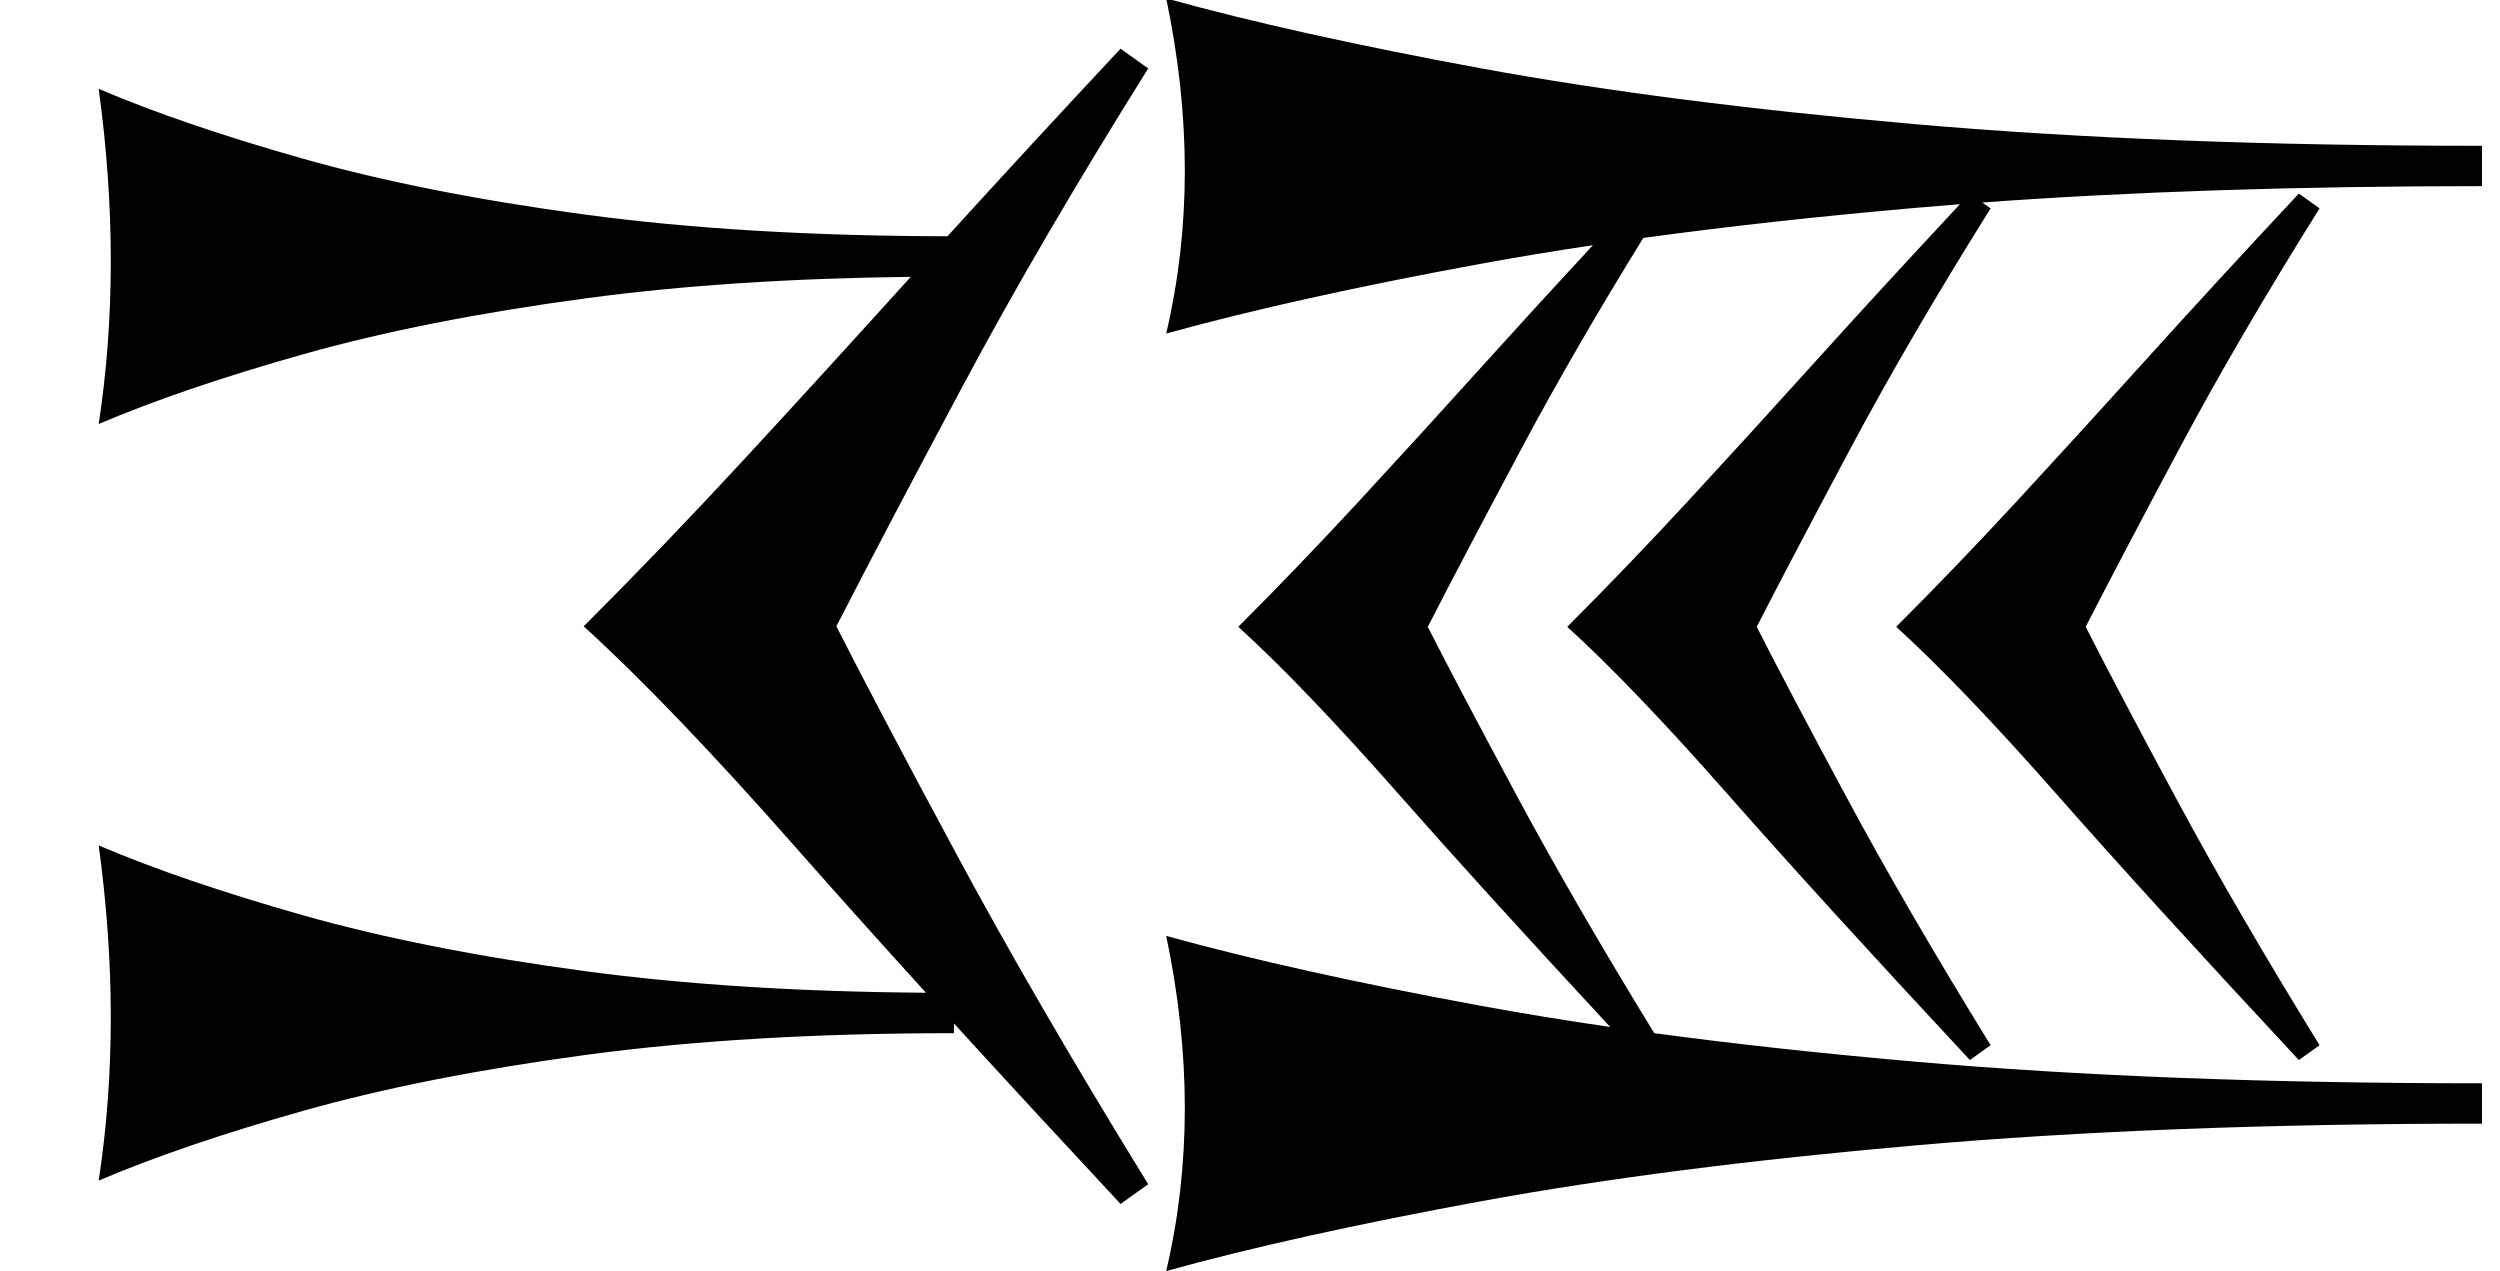 <?xml version="1.0" standalone="no"?>
<!DOCTYPE svg PUBLIC "-//W3C//DTD SVG 1.1//EN" "http://www.w3.org/Graphics/SVG/1.1/DTD/svg11.dtd" >
<svg xmlns="http://www.w3.org/2000/svg" xmlns:xlink="http://www.w3.org/1999/xlink" version="1.1" viewBox="0 0 1520 773">
   <path fill="currentColor"
d="M1509.05 683.173c-128.932 0 -243.71 4.403 -344.34 13.208c-100.629 8.805 -188.679 20.126 -264.15 33.962c-75.472 13.837 -139.309 27.988 -191.51 42.453c7.547 -32.076 11.321 -65.095 11.321 -99.057s-3.774 -68.868 -11.321 -104.717
c52.201 14.464 115.88 28.615 191.038 42.453c24.906 4.585 51.212 8.895 78.915 12.927c-51.605 -55.615 -94.578 -102.916 -128.914 -141.902c-38.398 -43.601 -70.799 -77.4 -97.199 -101.4c24.4 -24.399 48.8 -49.799 73.199 -76.199
c24.401 -26.4 50.501 -55.001 78.301 -85.801c19.707 -21.834 41.072 -45.175 64.097 -70.023c-23.674 3.549 -46.315 7.305 -67.927 11.267c-75.472 13.837 -139.309 27.988 -191.51 42.453c7.547 -32.076 11.321 -65.095 11.321 -99.057
s-3.774 -68.868 -11.321 -104.717c52.201 14.464 115.88 28.615 191.038 42.453c75.157 13.836 163.05 25.157 263.679 33.962c100.629 8.804 215.724 13.208 345.283 13.208v24.527c-111.918 0 -213.171 3.317 -303.764 9.952l5.004 3.574
c-32.801 52.4 -60.9 100.5 -84.301 144.301s-42.7 80.5 -57.9 110.1c12.801 25.201 31.201 60.101 55.201 104.701c24 44.599 52.999 94.5 87 149.699l-12.6 9c-60 -64.399 -109.201 -118.399 -147.602 -162
c-38.398 -43.601 -70.799 -77.4 -97.199 -101.4c24.4 -24.399 48.8 -49.799 73.199 -76.199c24.401 -26.4 50.501 -55.001 78.301 -85.801c26.167 -28.99 55.258 -60.639 87.272 -94.945c-9.094 0.708 -18.077 1.45 -26.951 2.227
c-59.612 5.216 -114.81 11.315 -165.594 18.297c-28.053 45.472 -52.429 87.579 -73.127 126.322c-23.4 43.801 -42.7 80.5 -57.9 110.1c12.801 25.201 31.201 60.101 55.201 104.701c22.931 42.612 50.426 90.064 82.486 142.354
c48.618 6.56 101.282 12.32 157.99 17.282c100.629 8.804 215.724 13.208 345.283 13.208v24.527zM580 628.173c-83.806 0 -158.411 4.403 -223.821 13.208c-65.408 8.805 -122.641 20.126 -171.697 33.962
c-49.057 13.837 -90.551 27.988 -124.481 42.453c4.905 -32.076 7.358 -65.095 7.358 -99.057s-2.453 -68.868 -7.358 -104.717c33.931 14.464 75.322 28.615 124.175 42.453c48.852 13.836 105.982 25.157 171.391 33.962
c60.969 8.206 130.107 12.59 207.414 13.148c-29.12 -32.043 -55.282 -61.238 -78.486 -87.585c-51.199 -58.134 -94.399 -103.2 -129.6 -135.2c32.533 -32.533 65.066 -66.399 97.6 -101.6c31.602 -34.192 65.343 -71.152 101.222 -110.88
c-73.201 0.833 -139.045 5.188 -197.536 13.06c-65.408 8.805 -122.641 20.126 -171.697 33.962c-49.057 13.837 -90.551 27.988 -124.481 42.453c4.905 -32.076 7.358 -65.095 7.358 -99.057s-2.453 -68.868 -7.358 -104.717
c33.931 14.464 75.322 28.615 124.175 42.453c48.852 13.836 105.982 25.157 171.391 33.962c64.387 8.666 137.884 13.069 220.492 13.205c32.04 -35.252 67.118 -73.267 105.236 -114.043l16.8 12c-43.733 69.867 -81.2 134 -112.4 192.4
s-56.934 107.334 -77.2 146.8c17.066 33.601 41.601 80.134 73.601 139.601c32 59.466 70.666 126 116 199.6l-16.8 12c-36.813 -39.514 -70.578 -76.091 -101.294 -109.731v5.904zM1397.69 644.5c-60 -64.399 -109.201 -118.399 -147.602 -162
c-38.398 -43.601 -70.799 -77.4 -97.199 -101.4c24.4 -24.399 48.8 -49.799 73.199 -76.199c24.401 -26.4 50.501 -55.001 78.301 -85.801s58.9 -64.6 93.301 -101.4l12.6 9c-32.801 52.4 -60.9 100.5 -84.301 144.301
s-42.7 80.5 -57.9 110.1c12.801 25.201 31.201 60.101 55.201 104.701c24 44.599 52.999 94.5 87 149.699z" />
</svg>
